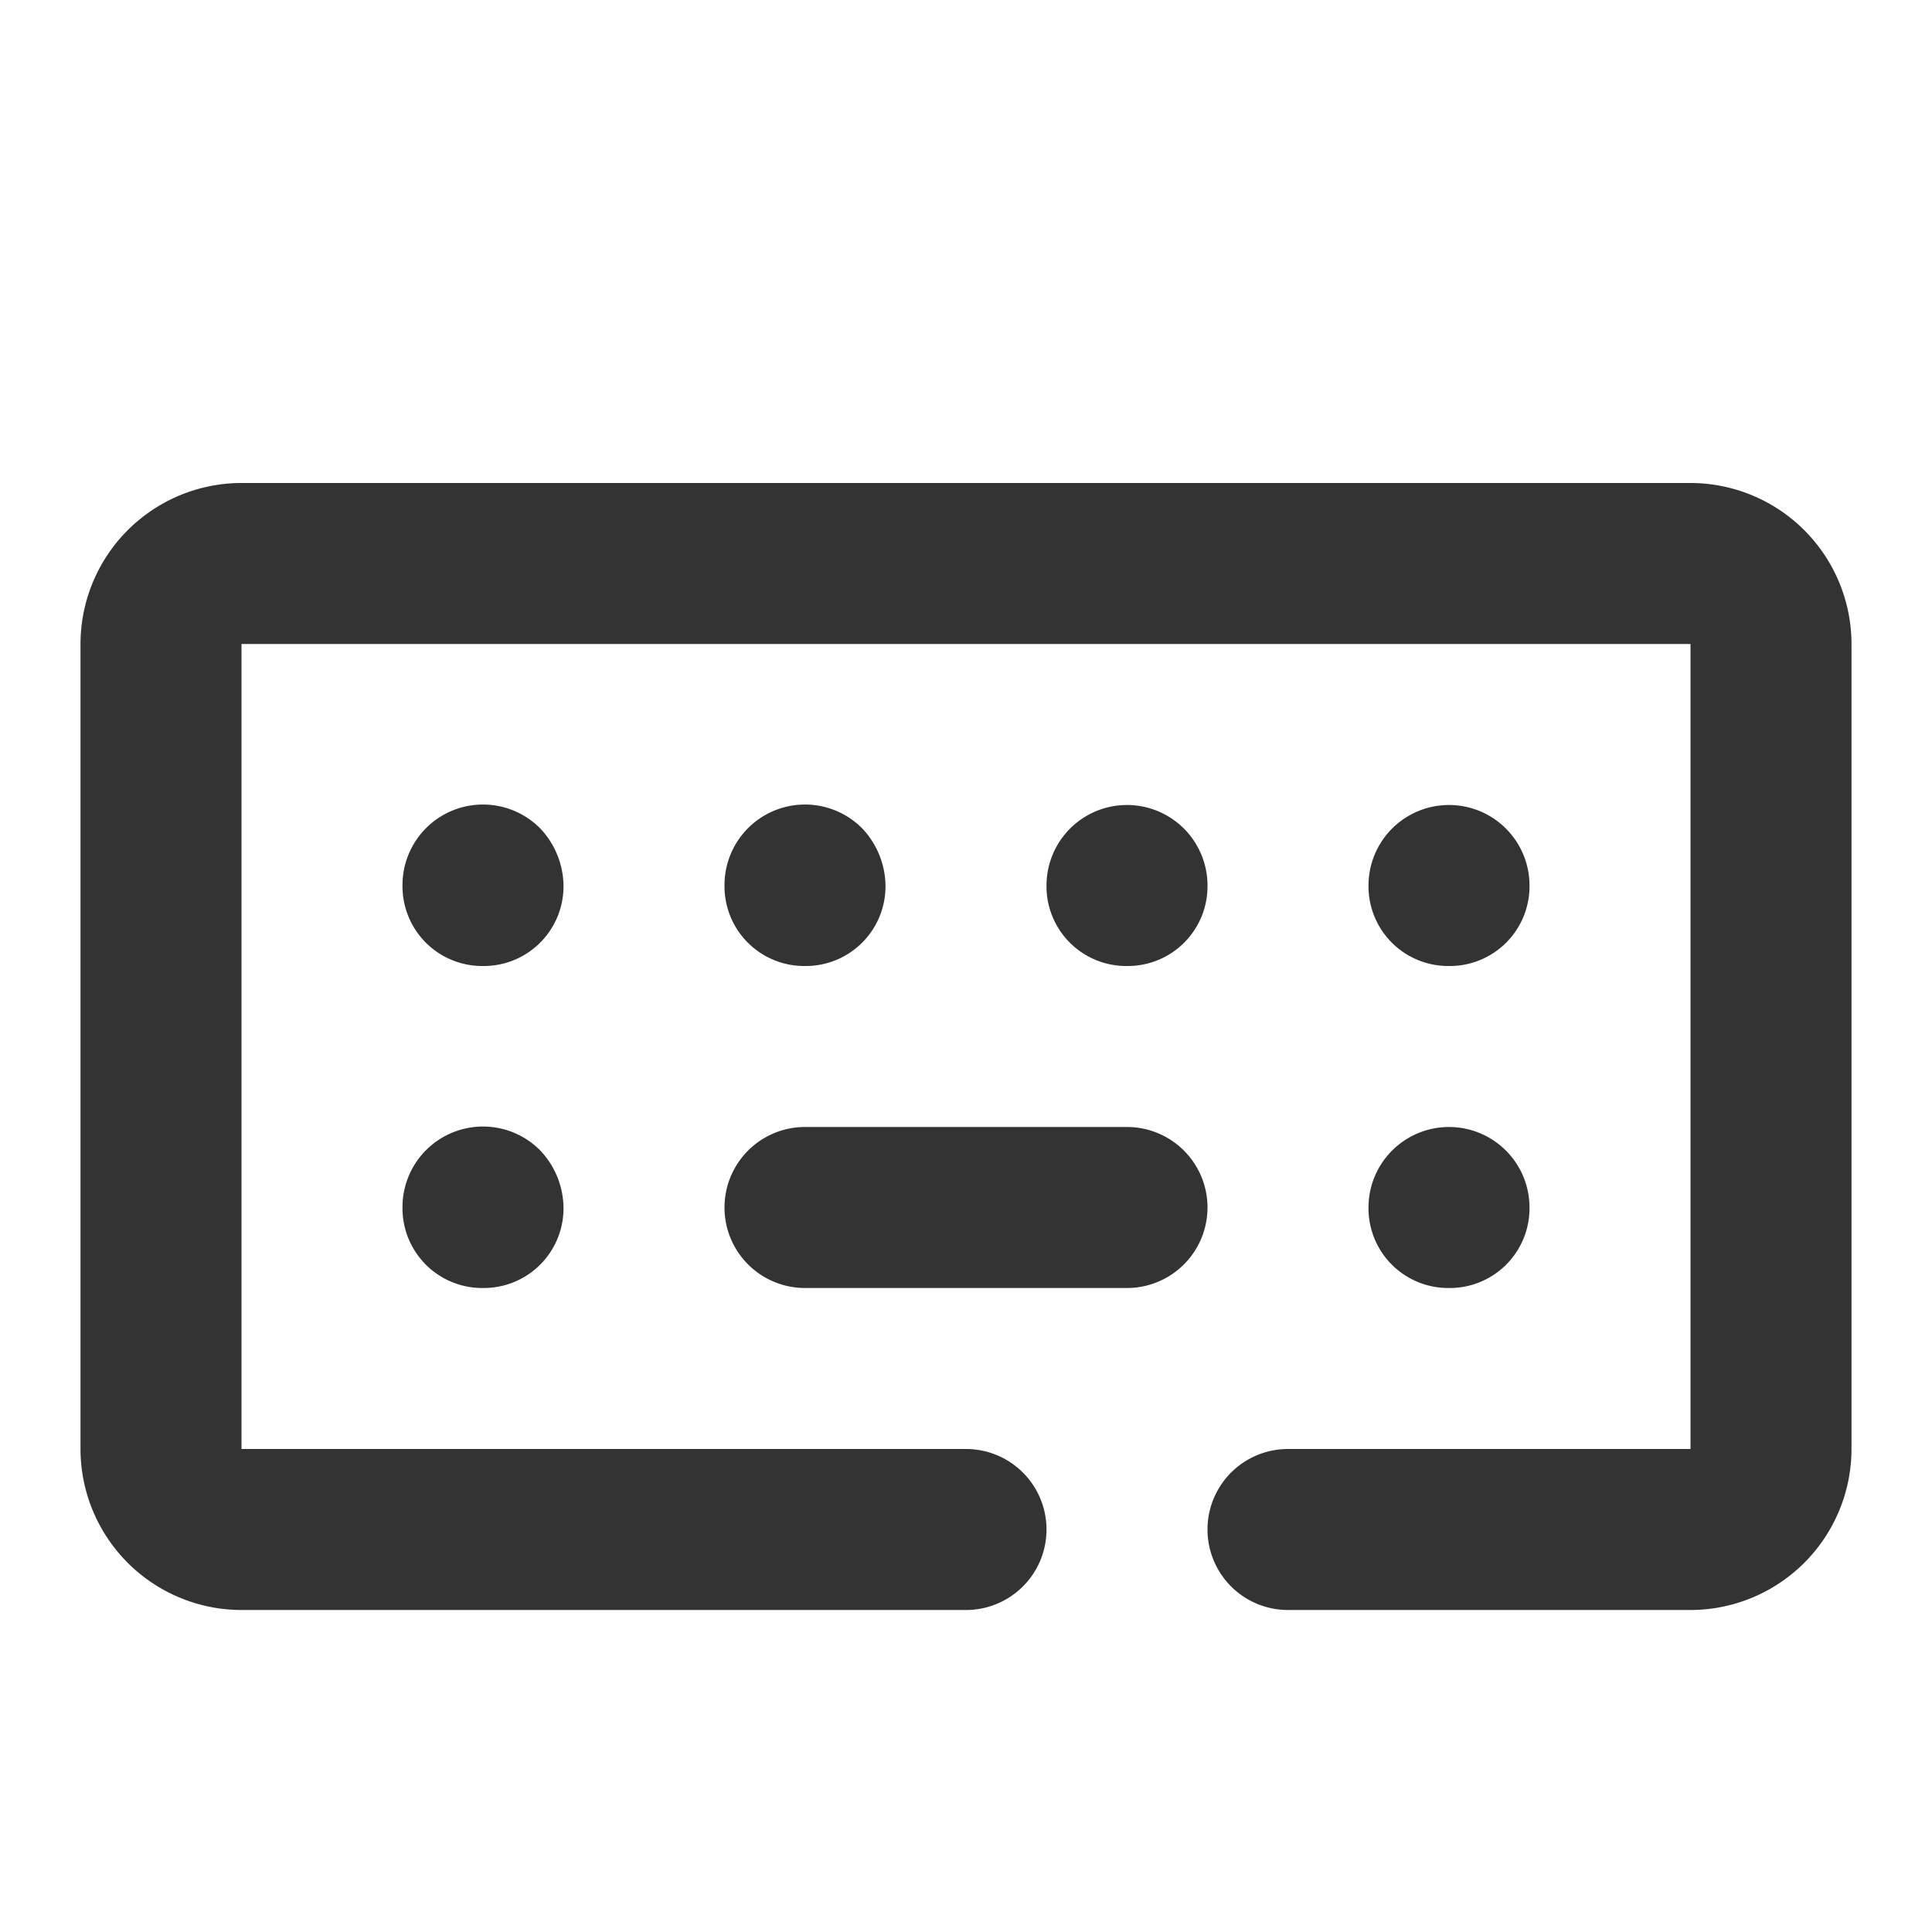 <svg id="_006_DEVICES" data-name="006_DEVICES" xmlns="http://www.w3.org/2000/svg" width="24" height="24" viewBox="0 0 24 24"><title>006_044</title><path d="M6,12a.99.99,0,0,1-1-1,1,1,0,0,1,1.71-.71A1.052,1.052,0,0,1,7,11a.99.99,0,0,1-1,1Z" style="fill:#333"/><path d="M6,16a.99.99,0,0,1-1-1,1,1,0,0,1,1.71-.71A1.052,1.052,0,0,1,7,15a.99.99,0,0,1-1,1Z" style="fill:#333"/><path d="M10,12a.99.99,0,0,1-1-1,1,1,0,0,1,1.71-.71A1.052,1.052,0,0,1,11,11a.99.99,0,0,1-1,1Z" style="fill:#333"/><path d="M14,12a.99.99,0,0,1-1-1,1,1,0,1,1,2,0,.99.99,0,0,1-1,1Z" style="fill:#333"/><path d="M14,16H10a1,1,0,0,1,0-2h4a1,1,0,0,1,0,2Z" style="fill:#333"/><path d="M18,12a.99.99,0,0,1-1-1,1,1,0,1,1,2,0,.99.99,0,0,1-1,1Z" style="fill:#333"/><path d="M18,16a.99.99,0,0,1-1-1,1,1,0,1,1,2,0,.99.99,0,0,1-1,1Z" style="fill:#333"/><path d="M21,20H16a1,1,0,0,1,0-2h5V8H3V18h9a1,1,0,0,1,0,2H3a2.002,2.002,0,0,1-2-2V8A2.002,2.002,0,0,1,3,6H21a2.002,2.002,0,0,1,2,2V18A2.002,2.002,0,0,1,21,20Z" style="fill:#333"/></svg>